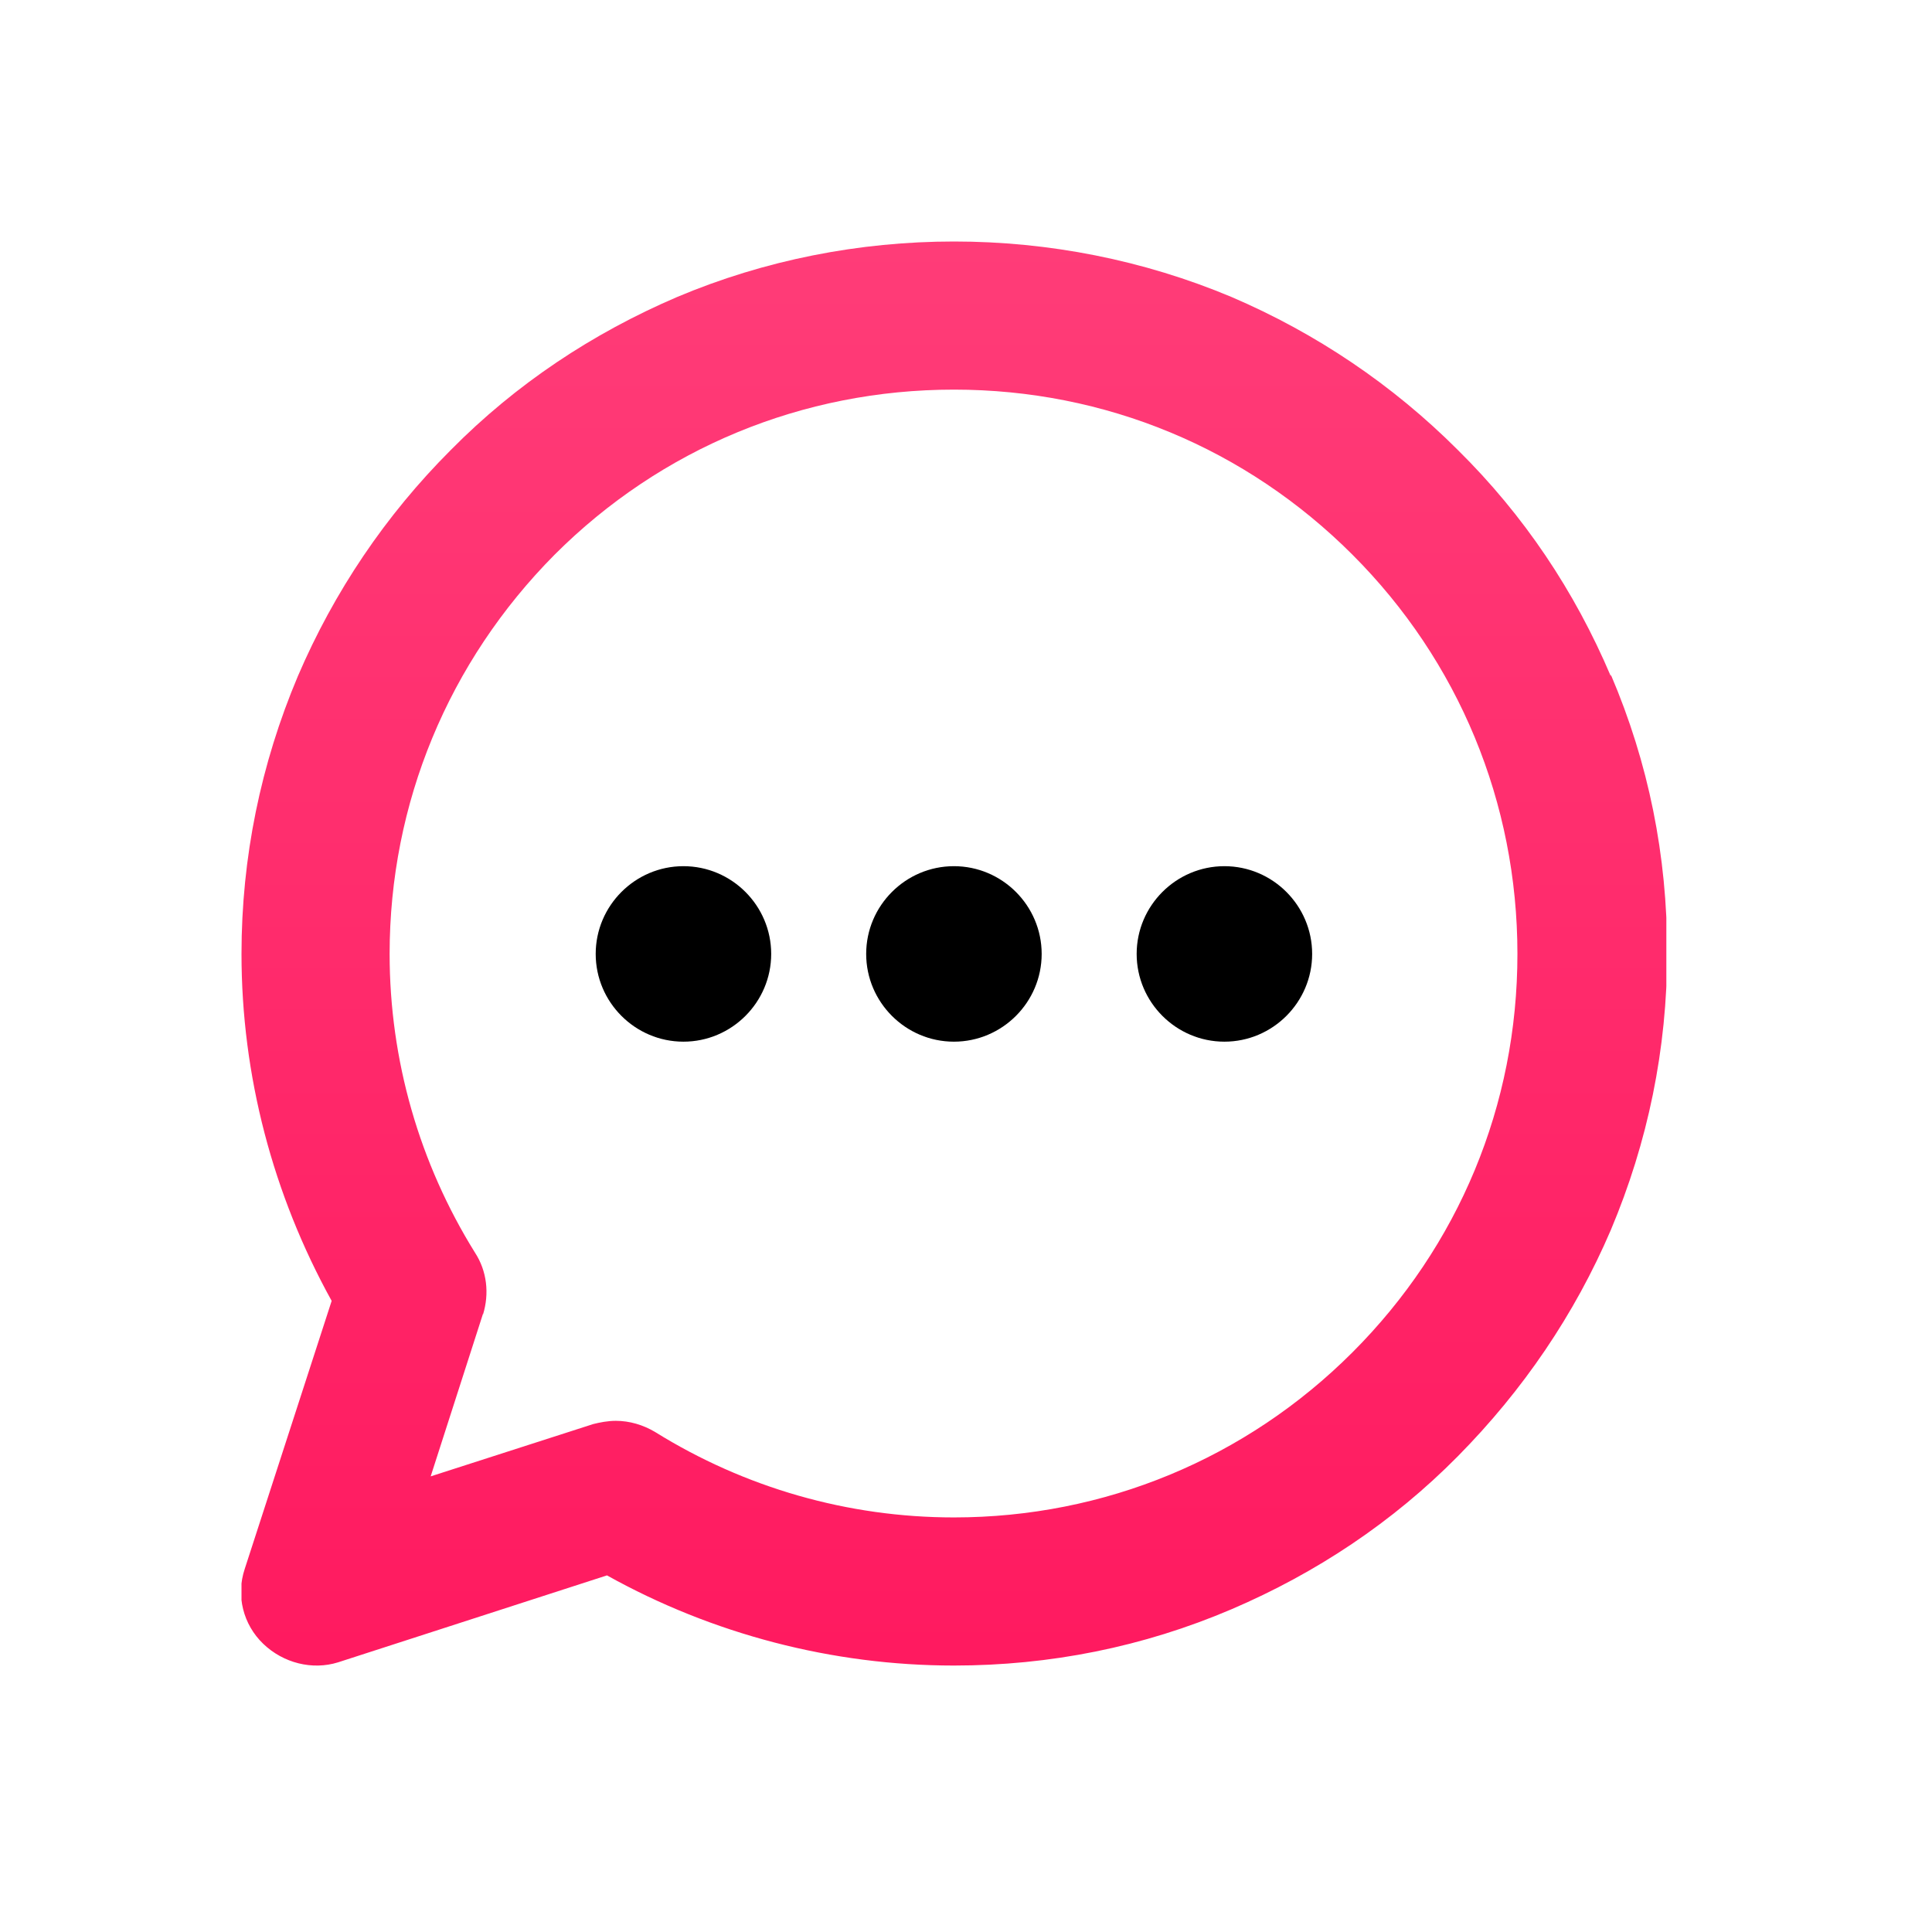 <svg width="24" height="24" viewBox="0 0 24 24" xmlns="http://www.w3.org/2000/svg">
<g clip-path="url(#clip0_3057_12842)">
<path d="M20.01 8.4C19.56 7.34 18.93 6.4 18.11 5.59C17.3 4.78 16.35 4.14 15.3 3.69C13.11 2.77 10.59 2.77 8.41 3.69C7.36 4.14 6.41 4.77 5.6 5.59C4.79 6.4 4.15 7.35 3.7 8.4C3.24 9.49 3 10.65 3 11.85C3 13.36 3.39 14.84 4.12 16.16L3.04 19.49C2.93 19.82 3.02 20.18 3.27 20.42C3.52 20.66 3.88 20.75 4.2 20.65L7.54 19.57C8.85 20.3 10.34 20.69 11.85 20.69C13.04 20.69 14.2 20.46 15.3 19.99C16.35 19.54 17.3 18.91 18.11 18.09C18.92 17.27 19.56 16.33 20.01 15.28C20.47 14.19 20.71 13.03 20.71 11.83C20.71 10.63 20.48 9.48 20.01 8.38V8.4ZM6 16.33C6.08 16.07 6.05 15.79 5.9 15.56C5.21 14.45 4.84 13.17 4.84 11.85C4.84 9.98 5.57 8.22 6.89 6.89C8.21 5.57 9.97 4.84 11.85 4.84C13.73 4.84 15.48 5.57 16.8 6.89C18.12 8.21 18.85 9.97 18.85 11.85C18.85 13.73 18.12 15.48 16.8 16.8C15.48 18.12 13.72 18.85 11.85 18.85C10.53 18.85 9.25 18.48 8.14 17.79C7.99 17.7 7.82 17.65 7.65 17.65C7.55 17.65 7.45 17.67 7.37 17.69L5.35 18.34L6 16.32V16.33Z" fill="url(#paint0_linear_3057_12842)"/>
<path d="M11.85 12.94C12.45 12.94 12.94 12.45 12.94 11.85C12.94 11.25 12.45 10.76 11.85 10.76C11.25 10.76 10.76 11.25 10.76 11.85C10.76 12.45 11.25 12.94 11.85 12.94Z" fill="inherit"/>
<path d="M15.21 12.94C15.81 12.94 16.3 12.45 16.3 11.85C16.3 11.25 15.81 10.76 15.21 10.76C14.61 10.76 14.12 11.25 14.12 11.85C14.12 12.45 14.61 12.94 15.21 12.94Z" fill="inherit"/>
<path d="M8.49 12.94C9.09 12.94 9.58 12.45 9.58 11.85C9.58 11.25 9.09 10.76 8.49 10.76C7.89 10.76 7.4 11.25 7.4 11.85C7.4 12.45 7.89 12.94 8.49 12.94Z" fill="inherit"/>
</g>
<defs>
<linearGradient id="paint0_linear_3057_12842" x1="11.852" y1="3" x2="11.852" y2="20.534" gradientUnits="userSpaceOnUse">
<stop stop-color="#FF3C78"/>
<stop offset="1" stop-color="#FF1A60"/>
</linearGradient>
<clipPath id="clip0_3057_12842">
<rect width="17.7" height="17.7" fill="white" transform="translate(3 3)"/>
</clipPath>
</defs>
</svg>

